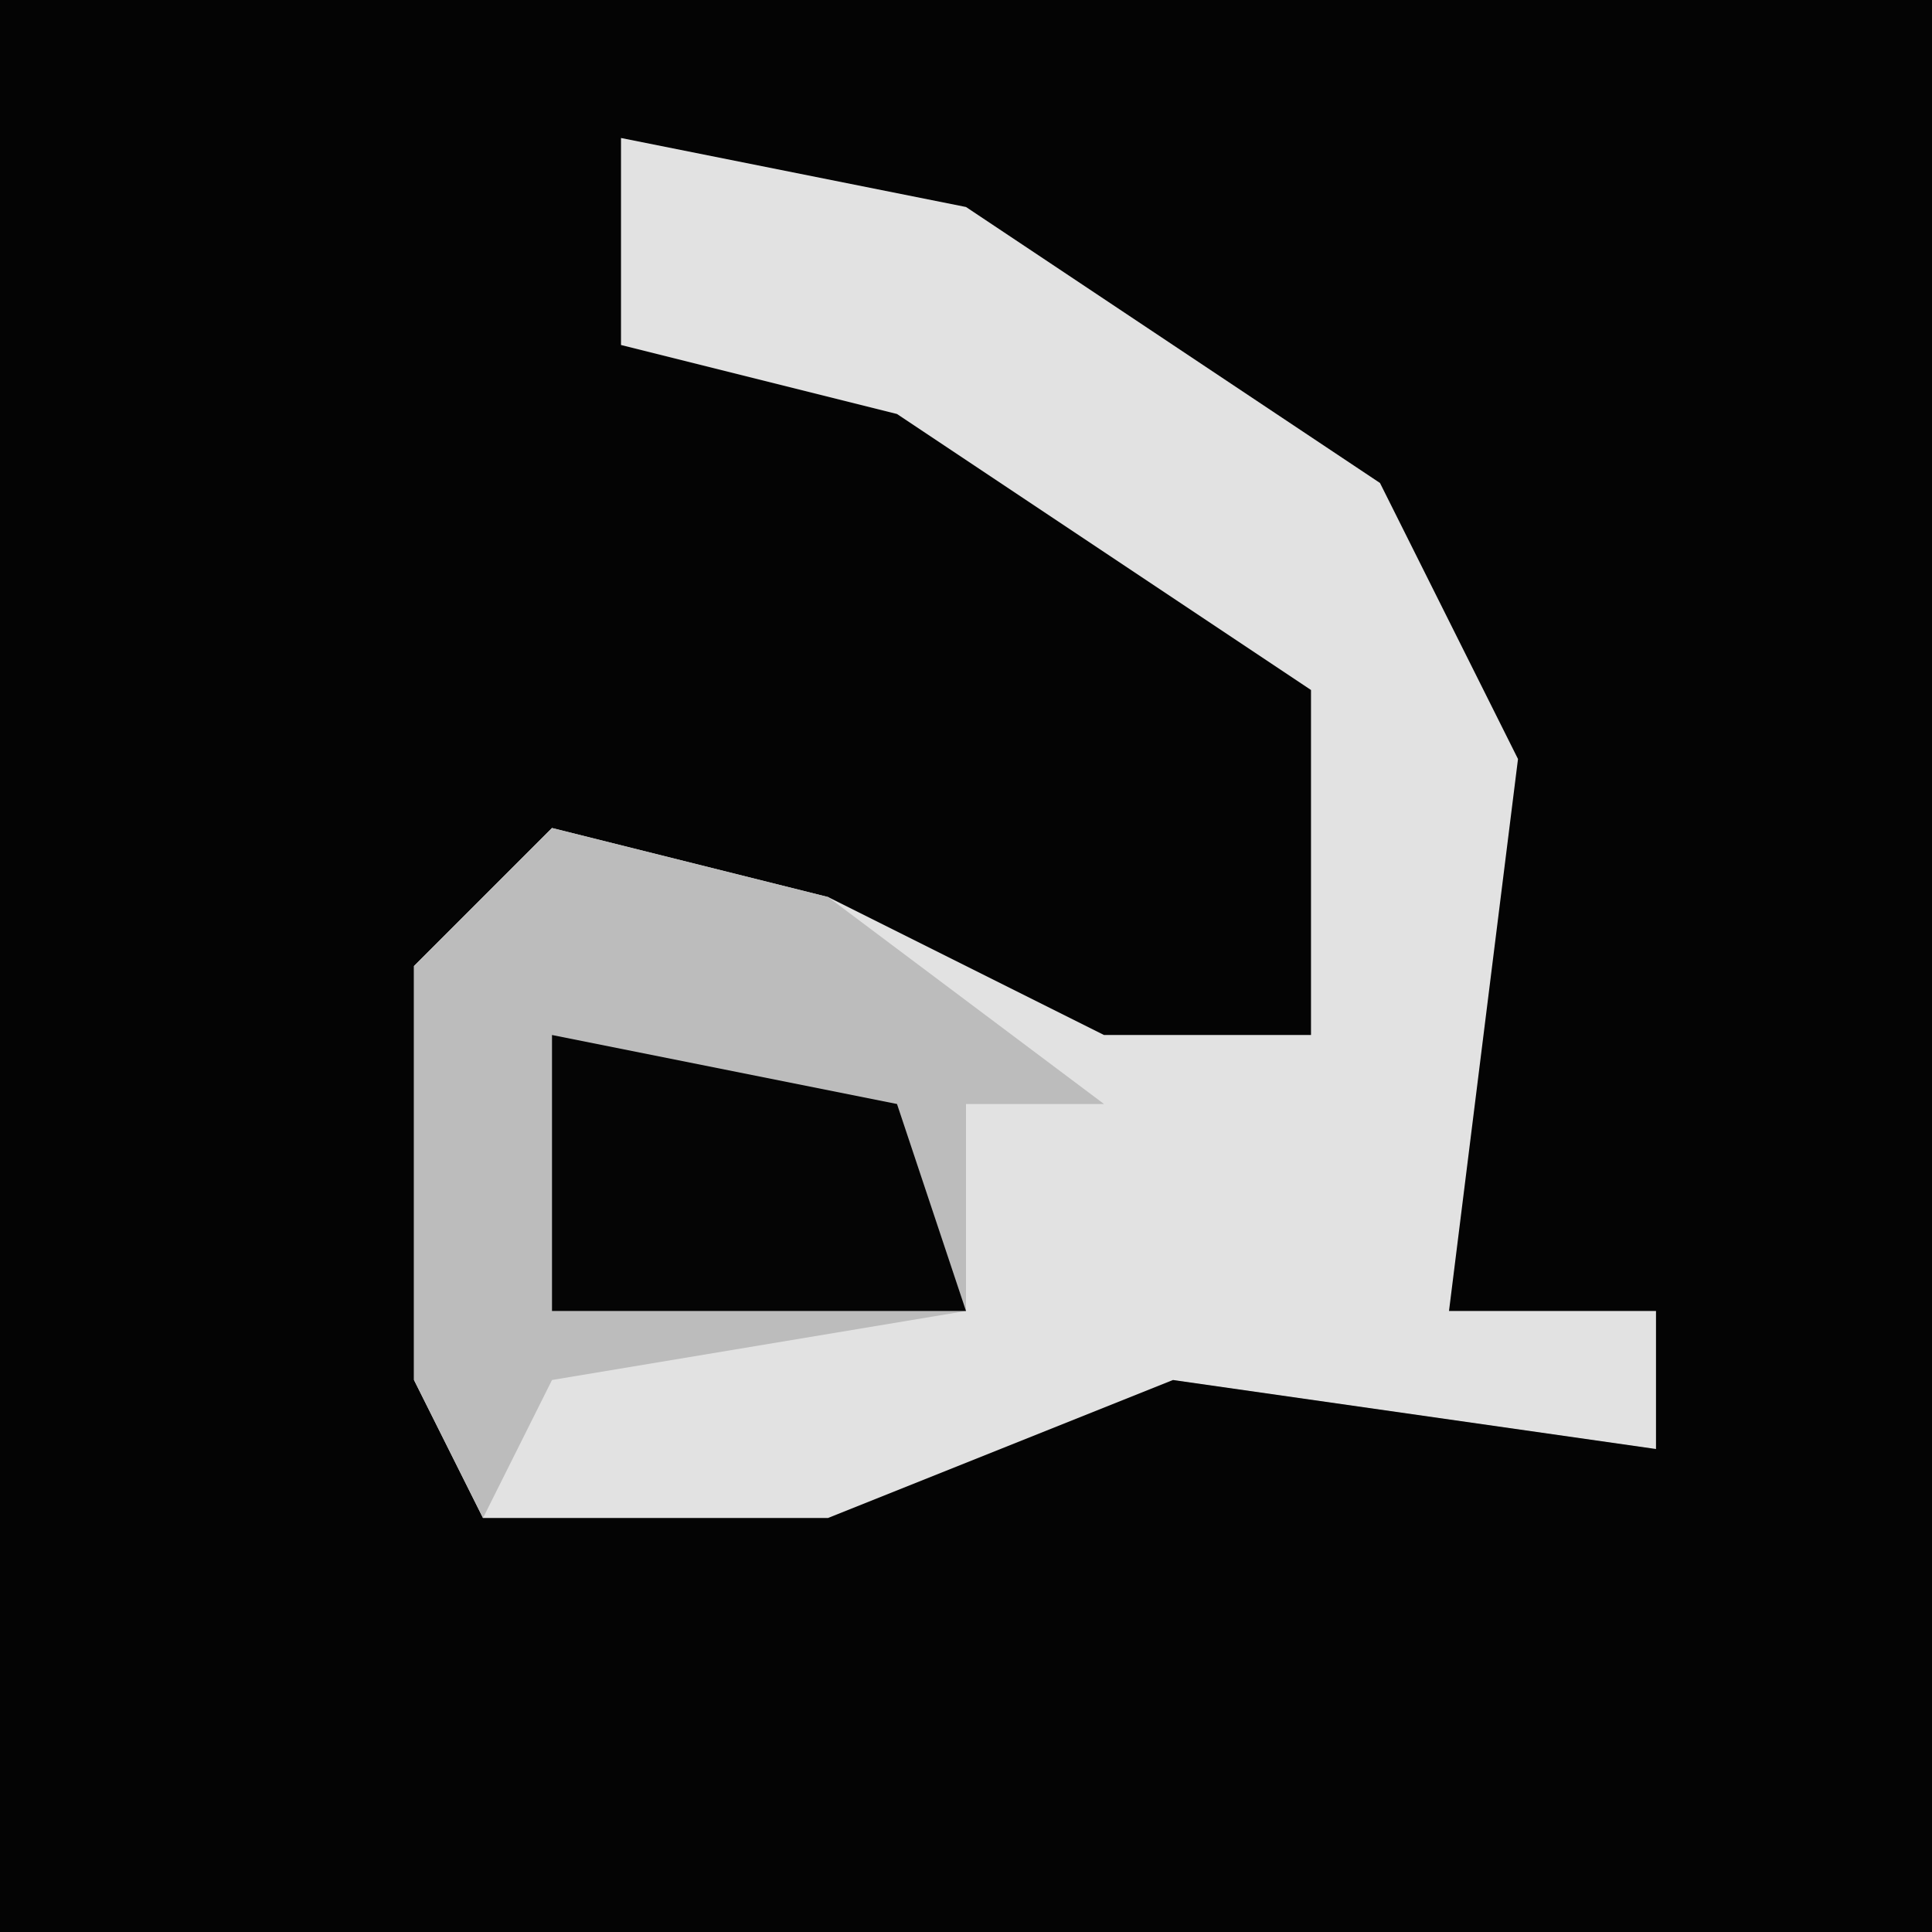 <?xml version="1.0" encoding="UTF-8"?>
<svg version="1.1" xmlns="http://www.w3.org/2000/svg" width="28" height="28">
<path d="M0,0 L28,0 L28,28 L0,28 Z " fill="#040404" transform="translate(0,0)"/>
<path d="M0,0 L5,1 L11,5 L13,9 L12,17 L15,17 L15,19 L8,18 L3,20 L-2,20 L-3,18 L-3,12 L-1,10 L3,11 L7,13 L10,13 L10,8 L4,4 L0,3 Z " fill="#E2E2E2" transform="translate(9,2)"/>
<path d="M0,0 L4,1 L8,4 L6,4 L6,7 L0,8 L-1,10 L-2,8 L-2,2 Z " fill="#BCBCBC" transform="translate(8,12)"/>
<path d="M0,0 L5,1 L6,4 L0,4 Z " fill="#050505" transform="translate(8,15)"/>
</svg>
